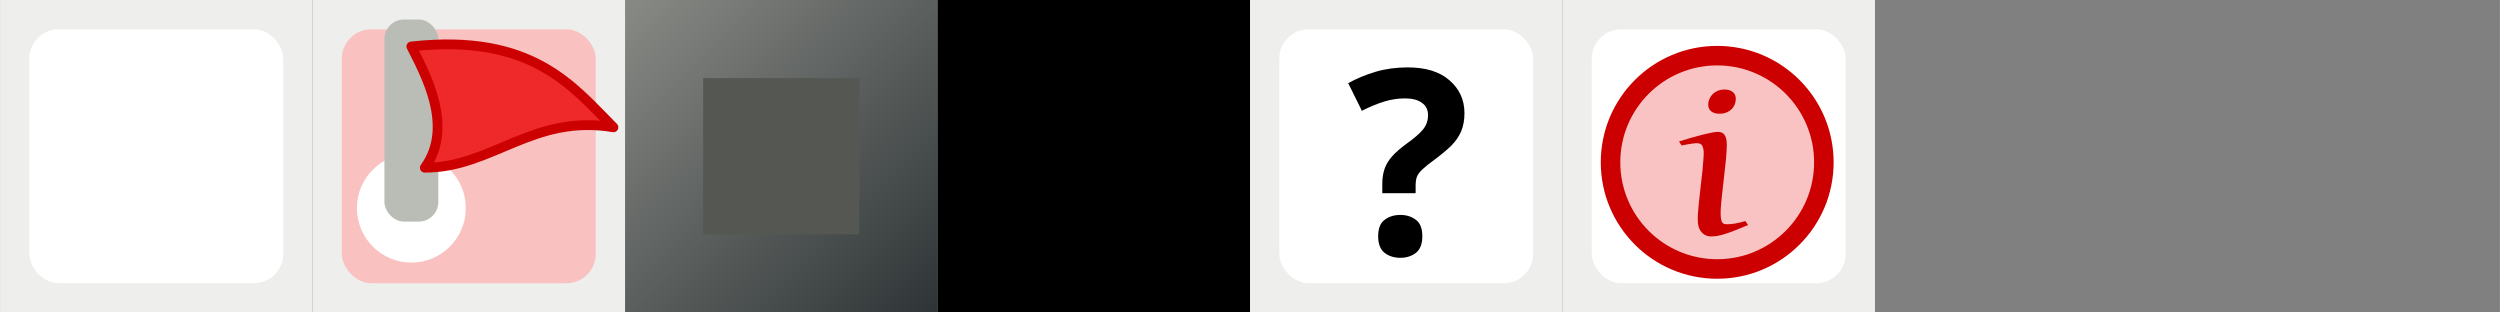<?xml version="1.0" encoding="UTF-8" standalone="no"?>
<!-- Created with Inkscape (http://www.inkscape.org/) -->

<svg
   width="256"
   height="32"
   viewBox="0 0 67.733 8.467"
   version="1.1"
   id="svg5"
   inkscape:version="1.1 (c4e8f9ed74, 2021-05-24)"
   sodipodi:docname="tilemap.svg"
   inkscape:export-filename="tilemap.png"
   inkscape:export-xdpi="96"
   inkscape:export-ydpi="96"
   xmlns:inkscape="http://www.inkscape.org/namespaces/inkscape"
   xmlns:sodipodi="http://sodipodi.sourceforge.net/DTD/sodipodi-0.dtd"
   xmlns:xlink="http://www.w3.org/1999/xlink"
   xmlns="http://www.w3.org/2000/svg"
   xmlns:svg="http://www.w3.org/2000/svg">
  <rect x="0" y="0" width="67.733" height="8.467" fill="#808080" stroke="none"/>
  <sodipodi:namedview
     id="namedview7"
     pagecolor="#505050"
     bordercolor="#eeeeee"
     borderopacity="1"
     inkscape:pageshadow="0"
     inkscape:pageopacity="0"
     inkscape:pagecheckerboard="0"
     inkscape:document-units="mm"
     showgrid="true"
     units="px"
     height="256px"
     inkscape:snap-global="false"
     inkscape:zoom="3.0372601"
     inkscape:cx="122.14956"
     inkscape:cy="66.178065"
     inkscape:window-width="1112"
     inkscape:window-height="1078"
     inkscape:window-x="959"
     inkscape:window-y="-1"
     inkscape:window-maximized="1"
     inkscape:current-layer="layer1">
    <inkscape:grid
       type="xygrid"
       id="grid9"
       empspacing="32"
       empcolor="#950dff"
       empopacity="0.251" />
  </sodipodi:namedview>
  <defs
     id="defs2">
    <linearGradient
       inkscape:collect="always"
       id="linearGradient1666">
      <stop
         style="stop-color:#888a85;stop-opacity:1;"
         offset="0"
         id="stop1662" />
      <stop
         style="stop-color:#2e3436;stop-opacity:1"
         offset="1"
         id="stop1664" />
    </linearGradient>
    <linearGradient
       inkscape:collect="always"
       xlink:href="#linearGradient1666"
       id="linearGradient1668"
       x1="16.933"
       y1="0"
       x2="25.4"
       y2="8.467"
       gradientUnits="userSpaceOnUse" />
  </defs>
  <g
     inkscape:label="Calque 1"
     inkscape:groupmode="layer"
     id="layer1">
    <rect
       style="fill:#000000;fill-opacity:1;stroke:none;stroke-width:0.265;stroke-linejoin:round;paint-order:fill markers stroke;stop-color:#000000"
       id="rect77"
       width="8.467"
       height="8.467"
       x="25.4"
       y="0" />
    <rect
       style="fill:#eeeeec;fill-opacity:1;stroke:none;stroke-width:0.265;stroke-linejoin:round;paint-order:fill markers stroke;stop-color:#000000"
       id="rect1164"
       width="8.467"
       height="8.467"
       x="-5.6823097e-07"
       y="0" />
    <rect
       style="fill:#ffffff;fill-opacity:1;stroke:none;stroke-width:0.265;stroke-linejoin:round;paint-order:fill markers stroke;stop-color:#000000"
       id="rect1290"
       width="6.879"
       height="6.879"
       x="0.794"
       y="0.794"
       ry="0.794"
       rx="0.794" />
    <rect
       style="fill:url(#linearGradient1668);fill-opacity:1;stroke:none;stroke-width:0.265;stroke-linejoin:round;paint-order:fill markers stroke;stop-color:#000000"
       id="rect1556"
       width="8.467"
       height="8.467"
       x="16.933"
       y="1.174986e-16" />
    <rect
       style="fill:#555753;fill-opacity:1;stroke:none;stroke-width:0.265;stroke-linejoin:round;paint-order:fill markers stroke;stop-color:#000000"
       id="rect1558"
       width="4.233"
       height="4.233"
       x="19.05"
       y="2.117" />
    <rect
       style="fill:#eeeeec;fill-opacity:1;stroke:none;stroke-width:0.265;stroke-linejoin:round;paint-order:fill markers stroke;stop-color:#000000"
       id="rect1920"
       width="8.467"
       height="8.467"
       x="33.867"
       y="2.3499719e-16" />
    <rect
       style="fill:#ffffff;fill-opacity:1;stroke:none;stroke-width:0.265;stroke-linejoin:round;paint-order:fill markers stroke;stop-color:#000000"
       id="rect1922"
       width="6.879"
       height="6.879"
       x="34.66"
       y="0.794"
       ry="0.794"
       rx="0.794" />
    <g
       id="g10050"
       transform="translate(-16.933)">
      <rect
         style="fill:#eeeeec;fill-opacity:1;stroke:none;stroke-width:0.265;stroke-linejoin:round;paint-order:fill markers stroke;stop-color:#000000"
         id="rect1916"
         width="8.467"
         height="8.467"
         x="25.4"
         y="2.3499719e-16" />
      <rect
         style="fill:#fac1c1;fill-opacity:1;stroke:none;stroke-width:0.265;stroke-linejoin:round;paint-order:fill markers stroke;stop-color:#000000"
         id="rect1918"
         width="6.879"
         height="6.879"
         x="26.194"
         y="0.794"
         ry="0.794"
         rx="0.794" />
      <circle
         style="fill:#ffffff;fill-opacity:1;stroke:none;stroke-width:0.265;stroke-linejoin:round;paint-order:fill markers stroke;stop-color:#000000"
         id="path2216"
         cx="28.077"
         cy="5.639"
         r="1.475" />
      <rect
         style="fill:#babdb6;fill-opacity:1;stroke:none;stroke-width:0.265;stroke-linejoin:round;paint-order:fill markers stroke;stop-color:#000000"
         id="rect2408"
         width="1.46"
         height="5.475"
         x="27.347"
         y="0.529"
         ry="0.529"
         rx="0.529" />
      <path
         style="fill:#ef2929;stroke:#cc0000;stroke-width:0.265;stroke-linecap:round;stroke-linejoin:round;stroke-miterlimit:4;stroke-dasharray:none;stroke-opacity:1"
         d="m 28.077,1.259 c 3.285,-0.365 4.38,1.095 5.475,2.19 -2.19,-0.365 -3.285,1.095 -5.11,1.095 0.807,-1.119 2e-6,-2.555 -0.365,-3.285 z"
         id="path2487"
         sodipodi:nodetypes="cccc" />
    </g>
    <path
       d="m 37.451,4.983 q 0,-0.35 0.147,-0.588 0.147,-0.238 0.504,-0.497 0.315,-0.224 0.448,-0.385 0.14,-0.168 0.14,-0.392 0,-0.224 -0.168,-0.336 -0.161,-0.119 -0.455,-0.119 -0.294,0 -0.581,0.091 -0.287,0.091 -0.588,0.245 L 36.527,2.253 q 0.343,-0.189 0.742,-0.308 0.399,-0.119 0.875,-0.119 0.728,0 1.127,0.35 0.406,0.35 0.406,0.889 0,0.287 -0.091,0.497 -0.091,0.21 -0.273,0.392 -0.182,0.175 -0.455,0.378 -0.203,0.147 -0.315,0.252 -0.112,0.105 -0.154,0.203 -0.035,0.098 -0.035,0.245 v 0.203 h -0.903 z m -0.112,1.421 q 0,-0.322 0.175,-0.448 0.175,-0.133 0.427,-0.133 0.245,0 0.42,0.133 0.175,0.126 0.175,0.448 0,0.308 -0.175,0.448 -0.175,0.133 -0.42,0.133 -0.252,0 -0.427,-0.133 -0.175,-0.14 -0.175,-0.448 z"
       style="font-weight:bold;font-size:4.233px;line-height:1.25;font-family:'Noto Sans';-inkscape-font-specification:'Noto Sans';text-align:center;letter-spacing:0px;word-spacing:0px;text-anchor:middle;stroke-width:0.265"
       id="path7211" />
    <rect
       style="fill:#eeeeec;fill-opacity:1;stroke:none;stroke-width:0.265;stroke-linejoin:round;paint-order:fill markers stroke;stop-color:#000000"
       id="rect840"
       width="8.467"
       height="8.467"
       x="42.333"
       y="2.3499719e-16" />
    <rect
       style="fill:#ffffff;fill-opacity:1;stroke:none;stroke-width:0.265;stroke-linejoin:round;paint-order:fill markers stroke;stop-color:#000000"
       id="rect842"
       width="6.879"
       height="6.879"
       x="43.127"
       y="0.794"
       ry="0.794"
       rx="0.794" />
    <circle
       style="fill:#fac3c3;stroke:#cc0000;stroke-width:0.529;stroke-linecap:round;stroke-linejoin:round;paint-order:fill markers stroke;stop-color:#000000;fill-opacity:1;stroke-miterlimit:4;stroke-dasharray:none"
       id="path13191"
       cx="46.525"
       cy="4.398"
       r="2.89" />
    <g
       id="g4773"
       transform="matrix(0.985,0.019,0.116,0.897,-0.128,-0.496)"
       style="stroke-width:1.065">
      <path
         d="m 47.466,6.345 q -0.196,0.091 -0.355,0.159 -0.154,0.068 -0.284,0.114 -0.129,0.049 -0.234,0.071 -0.104,0.023 -0.196,0.023 -0.142,0 -0.225,-0.104 -0.083,-0.101 -0.083,-0.276 0,-0.097 0.029,-0.276 0.033,-0.182 0.079,-0.399 0.046,-0.221 0.1,-0.457 0.054,-0.24 0.1,-0.454 0.046,-0.217 0.075,-0.383 0.033,-0.169 0.033,-0.25 0,-0.075 -0.013,-0.117 -0.013,-0.045 -0.033,-0.065 -0.021,-0.023 -0.054,-0.029 -0.033,-0.006 -0.071,-0.006 -0.033,0 -0.104,0.013 -0.067,0.01 -0.138,0.026 -0.079,0.016 -0.175,0.039 L 45.859,3.854 q 0.175,-0.062 0.346,-0.117 0.175,-0.058 0.325,-0.101 0.15,-0.042 0.263,-0.068 0.113,-0.026 0.167,-0.026 0.117,0 0.163,0.062 0.05,0.062 0.05,0.211 0,0.094 -0.033,0.279 -0.029,0.182 -0.079,0.409 -0.05,0.227 -0.104,0.477 -0.054,0.247 -0.104,0.474 -0.05,0.227 -0.083,0.412 -0.029,0.182 -0.029,0.276 0,0.101 0.025,0.146 0.029,0.045 0.1,0.045 0.129,0 0.246,-0.026 0.121,-0.026 0.292,-0.081 z M 47.579,2.485 q 0,0.091 -0.038,0.182 -0.033,0.088 -0.1,0.162 -0.067,0.071 -0.163,0.117 -0.096,0.045 -0.213,0.045 -0.129,0 -0.2,-0.058 -0.071,-0.058 -0.071,-0.169 0,-0.088 0.038,-0.175 0.038,-0.091 0.104,-0.165 0.067,-0.075 0.159,-0.12 0.096,-0.049 0.213,-0.049 0.129,0 0.2,0.062 0.071,0.058 0.071,0.169 z"
         style="font-style:italic;font-size:4.233px;line-height:1.25;font-family:'Gentium Plus';-inkscape-font-specification:'Gentium Plus Italic';text-align:center;letter-spacing:0px;word-spacing:0px;text-anchor:middle;fill:#cc0000;stroke-width:0.282"
         id="path11751" />
    </g>
  </g>
</svg>
